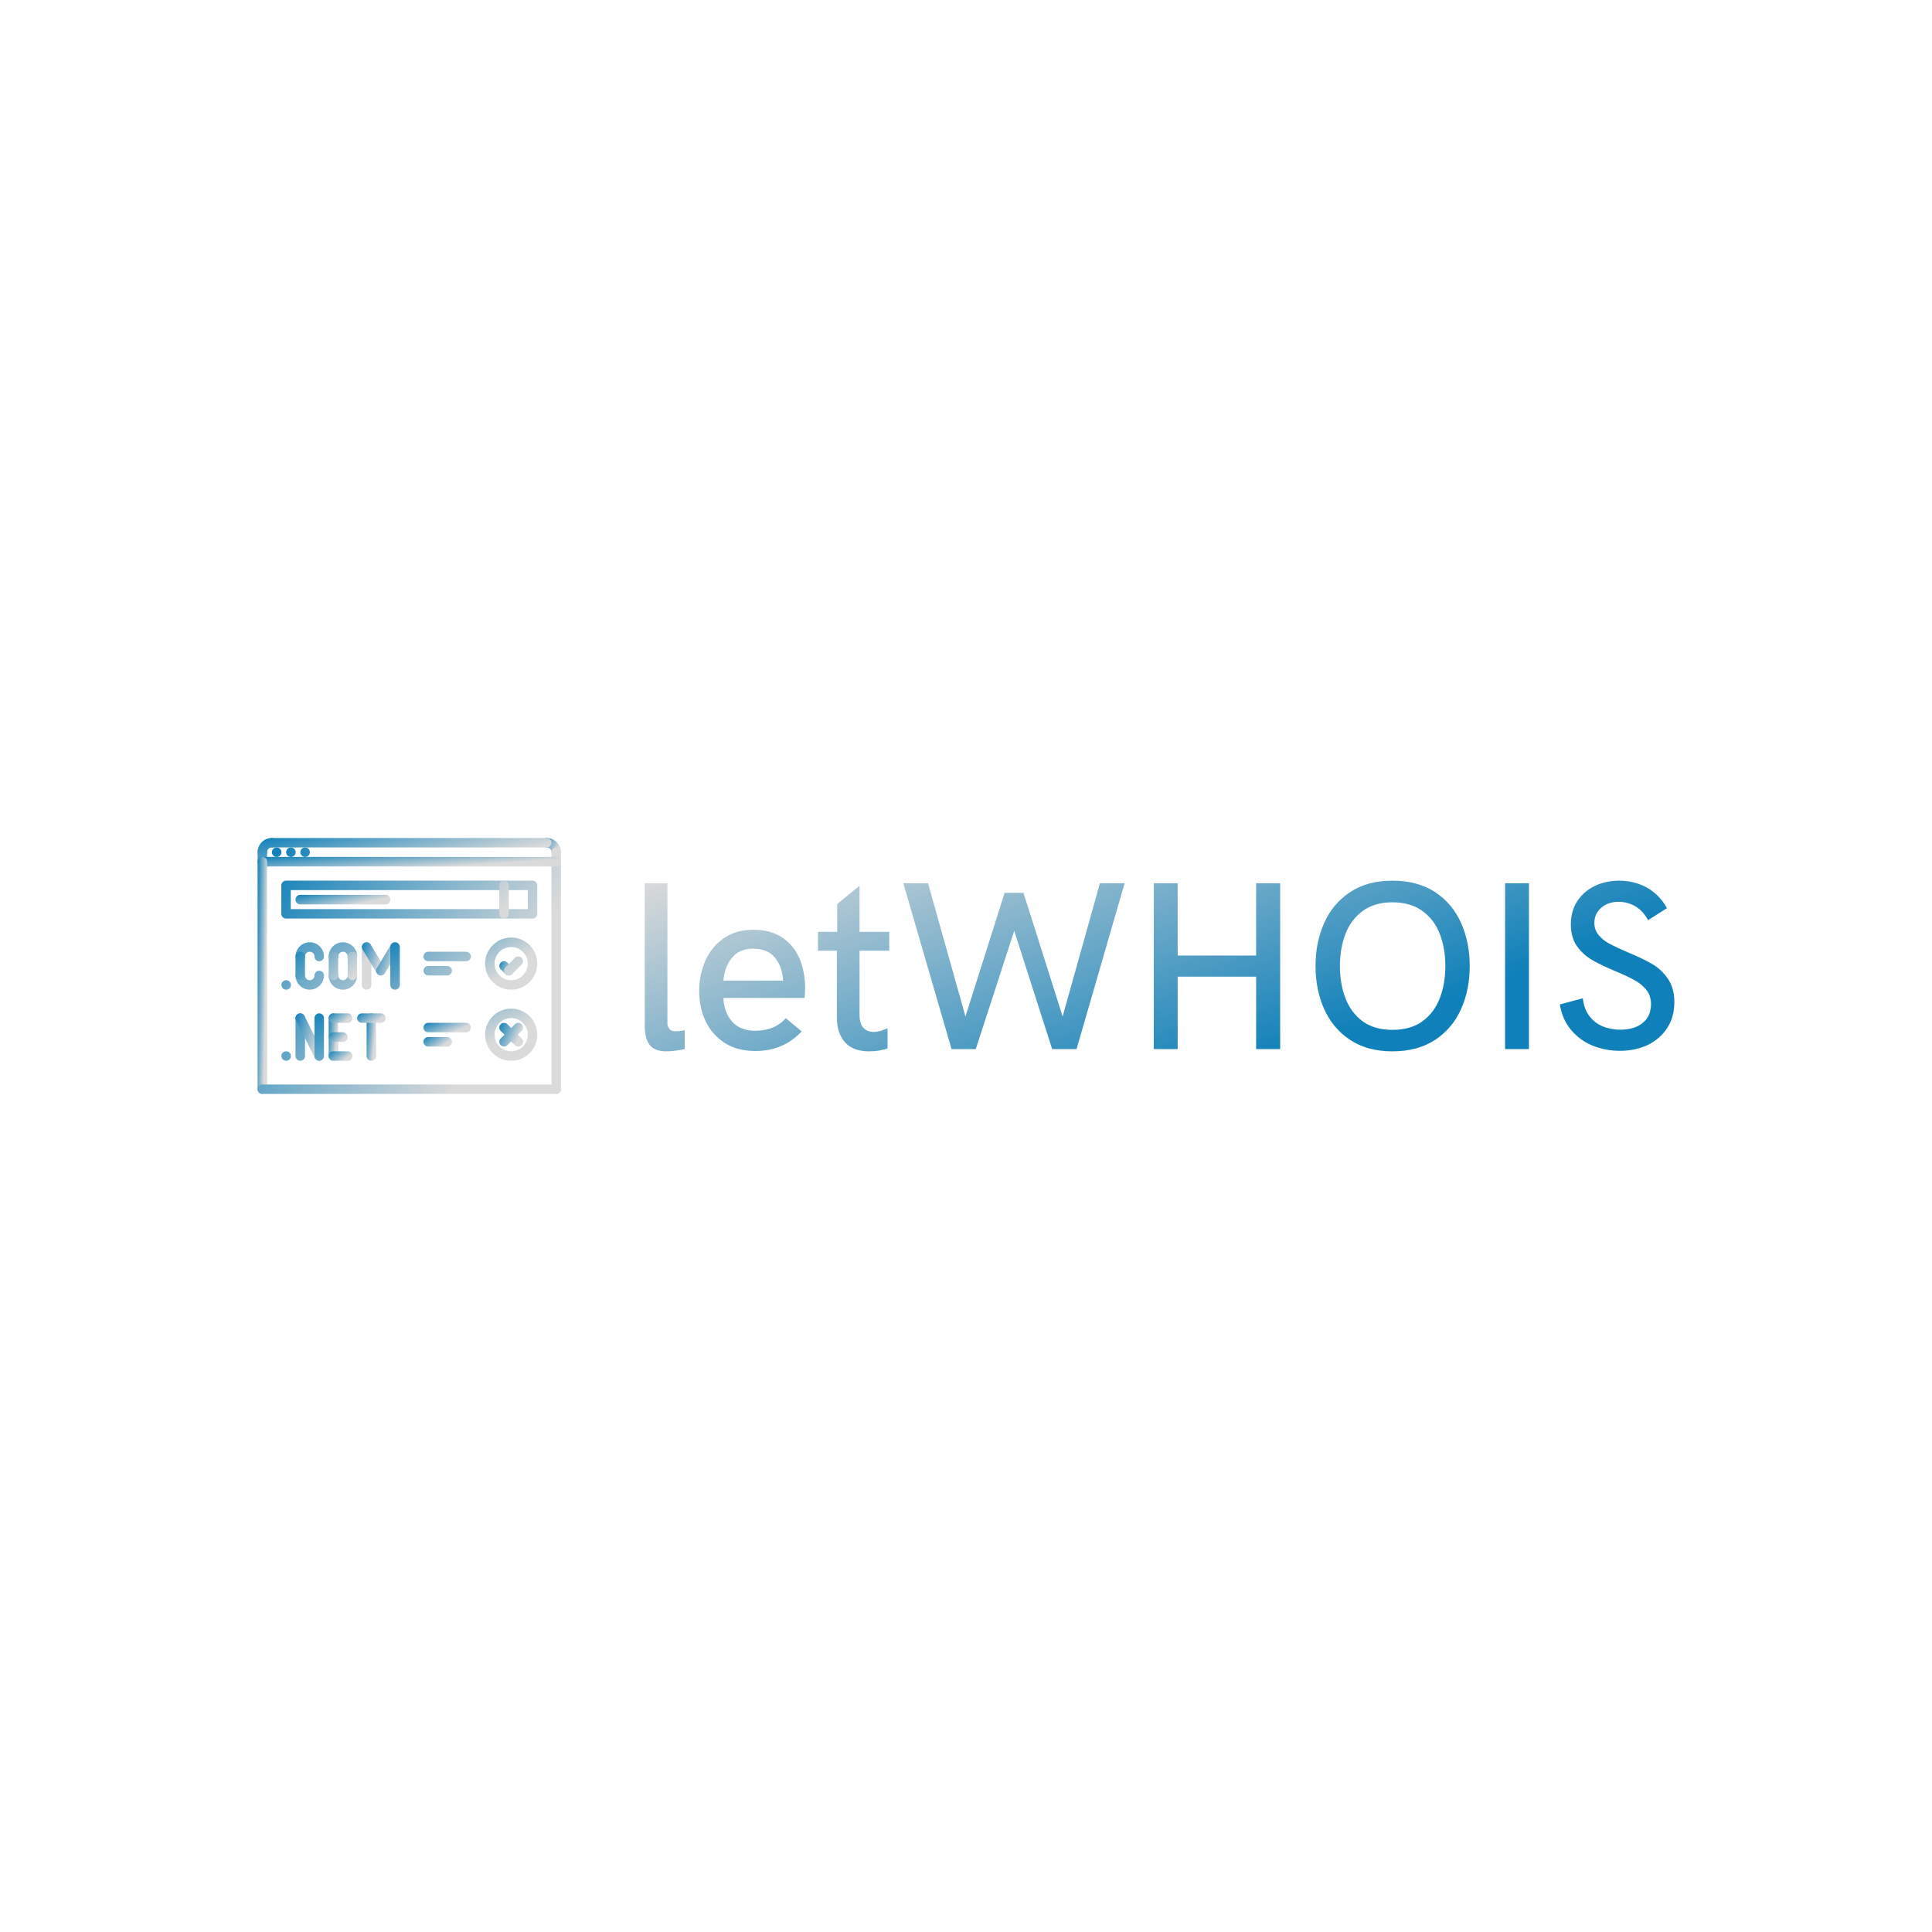 <svg data-v-fde0c5aa="" xmlns="http://www.w3.org/2000/svg" viewBox="0 0 300 300" class="iconLeft"><!----><defs data-v-fde0c5aa=""><!----></defs><rect data-v-fde0c5aa="" fill="transparent" x="0" y="0" width="300px" height="300px" class="logo-background-square"></rect><defs data-v-fde0c5aa=""><linearGradient data-v-fde0c5aa="" gradientTransform="rotate(25)" id="4e2841c0-760b-417c-9a62-437ee3240c17" x1="0%" y1="0%" x2="100%" y2="0%"><stop data-v-fde0c5aa="" offset="0%" stop-color="#DADADA" stop-opacity="1"></stop><stop data-v-fde0c5aa="" offset="100%" stop-color="#0F80B9" stop-opacity="1"></stop></linearGradient></defs><g data-v-fde0c5aa="" id="60357255-13ef-40d7-8c99-3f35798d89dd" fill="url(#4e2841c0-760b-417c-9a62-437ee3240c17)" transform="matrix(2.666,0,0,2.666,97.316,129.285)"><path d="M2.30 12.74L2.30 12.74Q1.63 12.74 1.34 12.37L1.34 12.37L1.34 12.37Q1.05 12.00 1.05 11.24L1.05 11.24L1.05 2.95L2.37 2.95L2.37 11.15L2.37 11.15Q2.37 11.27 2.48 11.42L2.48 11.42L2.48 11.42Q2.58 11.57 2.81 11.57L2.81 11.57L2.81 11.57Q3.12 11.57 3.38 11.51L3.38 11.51L3.38 12.61L3.38 12.61Q3.14 12.66 2.85 12.70L2.85 12.70L2.85 12.70Q2.56 12.74 2.30 12.74L2.30 12.74ZM7.49 12.72L7.49 12.72Q6.43 12.72 5.69 12.24L5.69 12.24L5.69 12.24Q4.96 11.76 4.59 10.97L4.59 10.97L4.59 10.97Q4.22 10.18 4.22 9.22L4.22 9.22L4.22 9.22Q4.22 8.29 4.58 7.47L4.58 7.47L4.58 7.47Q4.93 6.66 5.64 6.16L5.64 6.16L5.64 6.16Q6.35 5.66 7.37 5.66L7.37 5.66L7.37 5.66Q8.45 5.66 9.13 6.16L9.13 6.16L9.13 6.16Q9.80 6.65 10.10 7.42L10.10 7.42L10.10 7.42Q10.39 8.19 10.39 9.04L10.39 9.04L10.39 9.04Q10.39 9.41 10.35 9.63L10.35 9.63L5.63 9.63L5.63 9.63Q5.67 10.48 6.14 11.01L6.14 11.01L6.14 11.01Q6.61 11.54 7.49 11.54L7.49 11.54L7.49 11.54Q8.04 11.54 8.47 11.37L8.47 11.37L8.47 11.37Q8.91 11.20 9.27 10.81L9.27 10.81L10.19 11.58L10.19 11.58Q9.63 12.17 8.97 12.44L8.97 12.44L8.97 12.44Q8.32 12.72 7.49 12.72L7.49 12.72ZM5.63 8.62L9.11 8.62L9.11 8.62Q9.06 7.79 8.62 7.27L8.62 7.27L8.62 7.27Q8.19 6.76 7.36 6.76L7.36 6.76L7.36 6.76Q6.57 6.76 6.14 7.28L6.14 7.28L6.14 7.28Q5.70 7.80 5.63 8.62L5.63 8.62ZM14.12 12.74L14.12 12.74Q13.19 12.74 12.72 12.22L12.72 12.22L12.72 12.22Q12.24 11.69 12.24 10.76L12.24 10.76L12.24 6.88L11.14 6.88L11.14 5.78L12.26 5.78L12.26 4.16L13.56 3.10L13.56 5.78L15.29 5.78L15.29 6.88L13.56 6.88L13.56 10.62L13.56 10.62Q13.56 11.13 13.78 11.37L13.78 11.37L13.78 11.37Q14.01 11.61 14.38 11.61L14.38 11.61L14.38 11.61Q14.57 11.61 14.79 11.55L14.79 11.55L14.79 11.55Q15.00 11.48 15.19 11.40L15.19 11.40L15.19 12.57L15.19 12.57Q15.03 12.64 14.73 12.69L14.73 12.69L14.73 12.69Q14.44 12.74 14.12 12.74L14.12 12.74ZM18.92 12.61L16.11 2.95L17.55 2.95L19.73 10.71L22.01 3.51L23.11 3.51L25.39 10.71L27.56 2.95L29.00 2.95L26.20 12.61L24.78 12.61L22.57 5.72L20.33 12.61L18.92 12.61ZM30.70 12.61L30.70 2.95L32.09 2.95L32.09 7.16L36.66 7.16L36.66 2.95L38.06 2.95L38.06 12.61L36.66 12.61L36.66 8.39L32.09 8.39L32.09 12.61L30.70 12.61ZM44.60 12.74L44.60 12.74Q43.13 12.74 42.13 12.07L42.13 12.07L42.13 12.07Q41.12 11.40 40.62 10.27L40.62 10.27L40.62 10.27Q40.12 9.15 40.12 7.77L40.12 7.77L40.12 7.77Q40.12 6.40 40.62 5.27L40.62 5.27L40.62 5.27Q41.12 4.14 42.13 3.47L42.13 3.47L42.13 3.47Q43.13 2.80 44.60 2.80L44.60 2.80L44.60 2.80Q46.07 2.80 47.09 3.47L47.09 3.47L47.09 3.47Q48.10 4.14 48.60 5.27L48.60 5.27L48.60 5.27Q49.10 6.40 49.10 7.77L49.10 7.77L49.10 7.77Q49.10 9.15 48.60 10.27L48.60 10.27L48.60 10.27Q48.10 11.40 47.09 12.07L47.09 12.07L47.09 12.07Q46.07 12.74 44.60 12.74L44.60 12.74ZM44.60 11.49L44.60 11.49Q45.66 11.49 46.35 10.99L46.35 10.99L46.35 10.99Q47.04 10.48 47.36 9.64L47.36 9.64L47.36 9.64Q47.68 8.80 47.68 7.77L47.68 7.77L47.68 7.77Q47.68 6.75 47.36 5.91L47.36 5.91L47.36 5.91Q47.04 5.07 46.35 4.57L46.35 4.57L46.35 4.57Q45.66 4.06 44.60 4.06L44.60 4.06L44.60 4.06Q43.55 4.06 42.86 4.57L42.86 4.57L42.86 4.57Q42.18 5.07 41.86 5.91L41.86 5.91L41.86 5.91Q41.54 6.75 41.54 7.77L41.54 7.77L41.54 7.77Q41.54 8.80 41.86 9.64L41.86 9.64L41.86 9.64Q42.18 10.48 42.86 10.99L42.86 10.99L42.86 10.99Q43.55 11.49 44.60 11.49L44.60 11.49ZM51.16 12.61L51.16 2.95L52.55 2.95L52.55 12.61L51.16 12.61ZM57.85 12.71L57.85 12.71Q57.01 12.71 56.26 12.41L56.26 12.41L56.26 12.41Q55.51 12.10 55.00 11.49L55.00 11.49L55.00 11.49Q54.49 10.88 54.35 10.01L54.35 10.01L55.69 9.65L55.69 9.65Q55.75 10.26 56.06 10.67L56.06 10.67L56.06 10.67Q56.36 11.08 56.83 11.28L56.83 11.28L56.83 11.28Q57.31 11.48 57.87 11.48L57.87 11.48L57.87 11.48Q58.70 11.48 59.18 11.08L59.18 11.08L59.18 11.08Q59.66 10.69 59.66 9.99L59.66 9.99L59.66 9.99Q59.66 9.50 59.38 9.15L59.38 9.15L59.38 9.15Q59.10 8.81 58.69 8.59L58.69 8.59L58.69 8.59Q58.28 8.36 57.58 8.07L57.58 8.07L57.58 8.07Q56.75 7.72 56.23 7.42L56.23 7.42L56.23 7.42Q55.71 7.12 55.35 6.62L55.35 6.62L55.35 6.62Q54.99 6.11 54.99 5.35L54.99 5.35L54.99 5.35Q54.99 4.58 55.36 4.00L55.36 4.00L55.36 4.00Q55.74 3.42 56.38 3.11L56.38 3.11L56.38 3.11Q57.03 2.80 57.79 2.80L57.79 2.80L57.79 2.80Q58.69 2.80 59.41 3.20L59.41 3.20L59.41 3.20Q60.14 3.60 60.59 4.40L60.59 4.40L59.49 5.10L59.49 5.10Q59.21 4.58 58.76 4.30L58.76 4.30L58.76 4.30Q58.30 4.03 57.76 4.03L57.76 4.03L57.76 4.03Q57.38 4.03 57.06 4.18L57.06 4.18L57.06 4.18Q56.75 4.33 56.55 4.61L56.55 4.61L56.55 4.61Q56.36 4.89 56.36 5.26L56.36 5.26L56.36 5.26Q56.36 5.68 56.62 5.98L56.62 5.98L56.62 5.98Q56.87 6.28 57.25 6.48L57.25 6.48L57.25 6.48Q57.63 6.68 58.30 6.97L58.30 6.97L58.30 6.97Q59.17 7.33 59.72 7.65L59.72 7.65L59.72 7.65Q60.26 7.96 60.64 8.51L60.64 8.51L60.64 8.51Q61.02 9.06 61.02 9.87L61.02 9.87L61.02 9.87Q61.02 10.73 60.61 11.37L60.61 11.37L60.61 11.37Q60.19 12.02 59.47 12.37L59.47 12.37L59.47 12.37Q58.74 12.71 57.85 12.71L57.85 12.71Z"></path></g><defs data-v-fde0c5aa=""><linearGradient data-v-fde0c5aa="" gradientTransform="rotate(25)" id="987a9252-045b-4dcc-a562-f15d21f7894d" x1="0%" y1="0%" x2="100%" y2="0%"><stop data-v-fde0c5aa="" offset="0%" stop-color="#0F80B9" stop-opacity="1"></stop><stop data-v-fde0c5aa="" offset="100%" stop-color="#DADADA" stop-opacity="1"></stop></linearGradient></defs><g data-v-fde0c5aa="" id="e16a44ff-45da-4362-81c7-82e84138b98f" stroke="none" fill="url(#987a9252-045b-4dcc-a562-f15d21f7894d)" transform="matrix(0.736,0,0,0.736,40.001,126.444)"><path d="M63 59a1 1 0 0 1-1-1V10a1 1 0 1 1 2 0v48a1 1 0 0 1-1 1zM10.026 9c-.552 0-1.005-.447-1.005-1s.442-1 .994-1h.011a1 1 0 1 1 0 2zM7.026 9c-.552 0-1.005-.447-1.005-1s.442-1 .994-1h.011a1 1 0 1 1 0 2zM4.026 9c-.552 0-1.005-.447-1.005-1s.442-1 .994-1h.011a1 1 0 1 1 0 2z"></path><path d="M63 9a1 1 0 0 1-1-1 1 1 0 0 0-1-1 1 1 0 1 1 0-2c1.654 0 3 1.346 3 3a1 1 0 0 1-1 1z"></path><path d="M63 11a1 1 0 0 1-1-1V8a1 1 0 1 1 2 0v2a1 1 0 0 1-1 1zM.998 9a1 1 0 0 1-1-1c0-1.654 1.346-3 3-3a1 1 0 1 1 0 2 1 1 0 0 0-1 1 1 1 0 0 1-1 1z"></path><path d="M.998 11a1 1 0 0 1-1-1V8a1 1 0 1 1 2 0v2a1 1 0 0 1-1 1zM61.002 7H3.014a1 1 0 1 1 0-2h57.988a1 1 0 1 1 0 2z"></path><path d="M63.002 11H1.014a1 1 0 1 1 0-2h61.988a1 1 0 1 1 0 2z"></path><path d="M.998 59a1 1 0 0 1-1-1V10a1 1 0 1 1 2 0v48a1 1 0 0 1-1 1z"></path><path d="M63 59H.998a1 1 0 1 1 0-2H63a1 1 0 1 1 0 2zM58 22H6a1 1 0 0 1-1-1v-6a1 1 0 0 1 1-1h52a1 1 0 0 1 1 1v6a1 1 0 0 1-1 1zM7 20h50v-4H7v4z"></path><path d="M52 22a1 1 0 0 1-1-1v-6a1 1 0 1 1 2 0v6a1 1 0 0 1-1 1zM6.03 37c-.553 0-1.005-.447-1.005-1s.442-1 .994-1h.011a1 1 0 1 1 0 2zM13 31a1 1 0 0 1-1-1 1 1 0 0 0-2 0 1 1 0 1 1-2 0c0-1.654 1.346-3 3-3s3 1.346 3 3a1 1 0 0 1-1 1zM11 37c-1.654 0-3-1.346-3-3a1 1 0 1 1 2 0 1 1 0 0 0 2 0 1 1 0 1 1 2 0c0 1.654-1.346 3-3 3zM20 31a1 1 0 0 1-1-1 1 1 0 0 0-2 0 1 1 0 1 1-2 0c0-1.654 1.346-3 3-3s3 1.346 3 3a1 1 0 0 1-1 1zM18 37c-1.654 0-3-1.346-3-3a1 1 0 1 1 2 0 1 1 0 0 0 2 0 1 1 0 1 1 2 0c0 1.654-1.346 3-3 3z"></path><path d="M9 35a1 1 0 0 1-1-1v-4a1 1 0 1 1 2 0v4a1 1 0 0 1-1 1zM16 35a1 1 0 0 1-1-1v-4a1 1 0 1 1 2 0v4a1 1 0 0 1-1 1zM20 35a1 1 0 0 1-1-1v-4a1 1 0 1 1 2 0v4a1 1 0 0 1-1 1zM23 37a1 1 0 0 1-1-1v-8a1 1 0 1 1 2 0v8a1 1 0 0 1-1 1z"></path><path d="M26.001 34a.998.998 0 0 1-.858-.485l-3-5a1 1 0 1 1 1.715-1.029l3 5A1 1 0 0 1 26.001 34z"></path><path d="M25.999 34a1 1 0 0 1-.857-1.515l3-5a1 1 0 0 1 1.715 1.029l-3 5a.997.997 0 0 1-.858.486z"></path><path d="M29 37a1 1 0 0 1-1-1v-8a1 1 0 1 1 2 0v8a1 1 0 0 1-1 1zM53.5 37c-3.032 0-5.5-2.468-5.5-5.5s2.468-5.5 5.5-5.5 5.5 2.468 5.5 5.5-2.468 5.5-5.5 5.5zm0-9c-1.93 0-3.5 1.57-3.5 3.5s1.57 3.5 3.5 3.5 3.5-1.57 3.5-3.5-1.57-3.5-3.5-3.5z"></path><path d="M53 34a.997.997 0 0 1-.707-.293l-1-1a.999.999 0 1 1 1.414-1.414l1 1A.999.999 0 0 1 53 34z"></path><path d="M53 34a.999.999 0 0 1-.707-1.707l2-2a.999.999 0 1 1 1.414 1.414l-2 2A.997.997 0 0 1 53 34zM44 31h-8a1 1 0 1 1 0-2h8a1 1 0 1 1 0 2zM40 34h-4a1 1 0 1 1 0-2h4a1 1 0 1 1 0 2zM6.03 52c-.553 0-1.005-.447-1.005-1s.442-1 .994-1h.011a1 1 0 1 1 0 2zM9 52a1 1 0 0 1-1-1v-8a1 1 0 1 1 2 0v8a1 1 0 0 1-1 1z"></path><path d="M13.001 52a1 1 0 0 1-.896-.553l-4-8a1 1 0 0 1 1.789-.895l4 8A1 1 0 0 1 13.001 52z"></path><path d="M13 52a1 1 0 0 1-1-1v-8a1 1 0 1 1 2 0v8a1 1 0 0 1-1 1zM53.5 52c-3.032 0-5.5-2.468-5.5-5.5s2.468-5.5 5.5-5.5 5.5 2.468 5.5 5.5-2.468 5.5-5.5 5.5zm0-9c-1.93 0-3.5 1.57-3.5 3.5s1.57 3.5 3.5 3.5 3.5-1.57 3.5-3.5-1.57-3.5-3.5-3.5z"></path><g><path d="M44 46h-8a1 1 0 1 1 0-2h8a1 1 0 1 1 0 2z"></path></g><g><path d="M40 49h-4a1 1 0 1 1 0-2h4a1 1 0 1 1 0 2z"></path></g><g><path d="M16 52a1 1 0 0 1-1-1v-8a1 1 0 1 1 2 0v8a1 1 0 0 1-1 1z"></path></g><g><path d="M19 44h-3a1 1 0 1 1 0-2h3a1 1 0 1 1 0 2z"></path></g><g><path d="M18 48h-2a1 1 0 1 1 0-2h2a1 1 0 1 1 0 2z"></path></g><g><path d="M19 52h-3a1 1 0 1 1 0-2h3a1 1 0 1 1 0 2z"></path></g><g><path d="M24 52a1 1 0 0 1-1-1v-8a1 1 0 1 1 2 0v8a1 1 0 0 1-1 1z"></path></g><g><path d="M26 44h-4a1 1 0 1 1 0-2h4a1 1 0 1 1 0 2z"></path></g><g><path d="M55 49a.997.997 0 0 1-.707-.293l-3-3a.999.999 0 1 1 1.414-1.414l3 3A.999.999 0 0 1 55 49z"></path></g><g><path d="M52 49a.999.999 0 0 1-.707-1.707l3-3a.999.999 0 1 1 1.414 1.414l-3 3A.997.997 0 0 1 52 49z"></path></g><g><path d="M27 19H8.996a1 1 0 1 1 0-2H27a1 1 0 1 1 0 2z"></path></g></g><!----></svg>